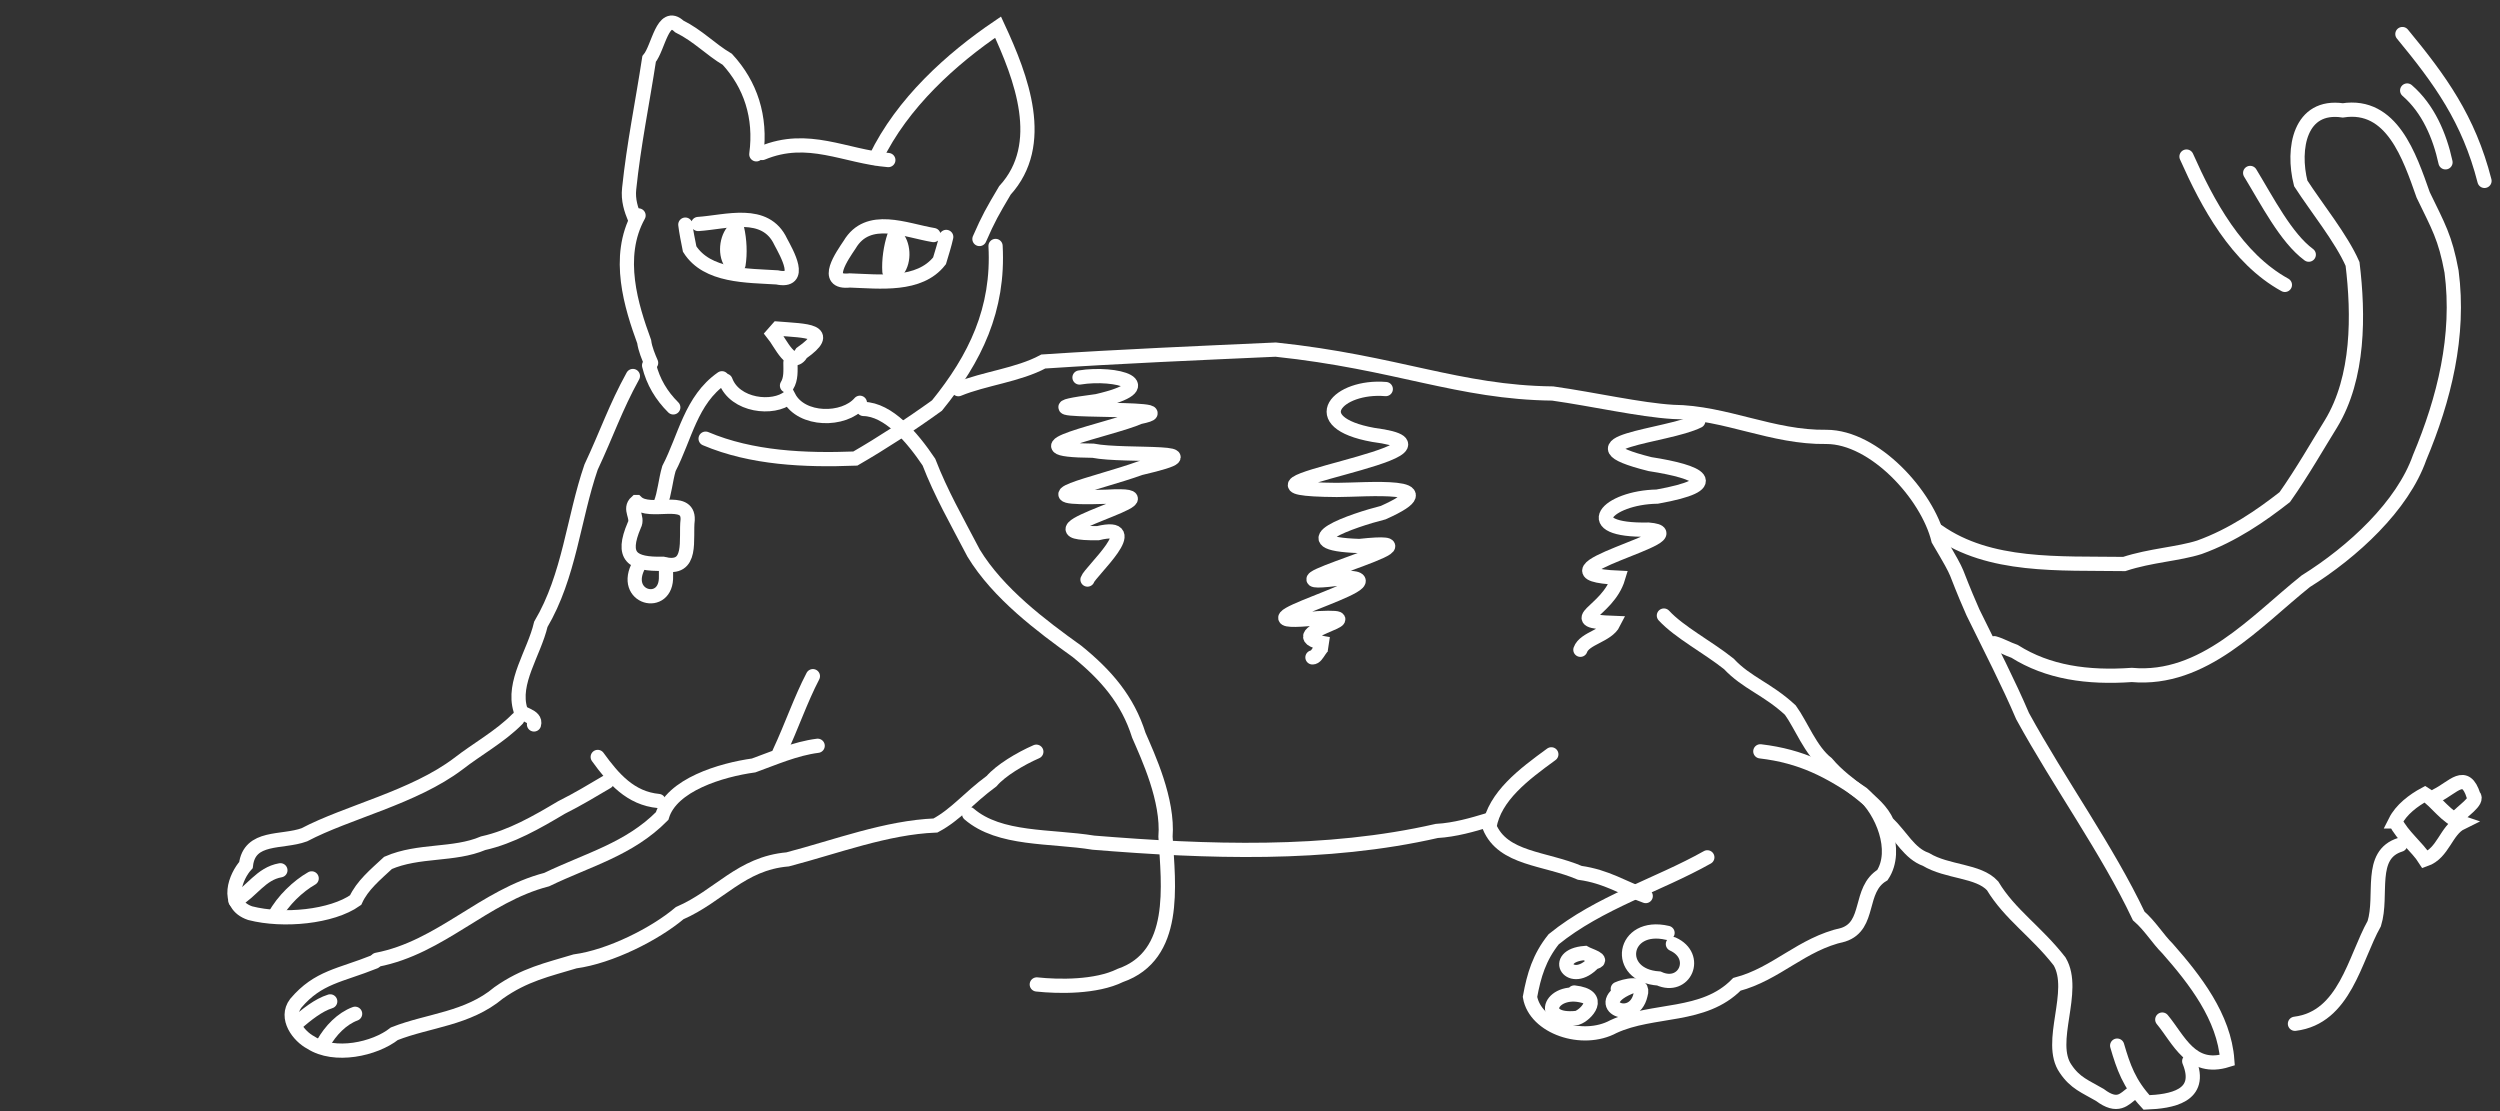 <?xml version="1.0" encoding="UTF-8" standalone="no"?>
<!-- Created with Inkscape (http://www.inkscape.org/) -->

<svg
   width="45mm"
   height="20mm"
   viewBox="0 0 45 20"
   version="1.1"
   id="svg5"
   inkscape:version="1.2.2 (b0a8486541, 2022-12-01)"
   sodipodi:docname="cat.svg"
   xmlns:inkscape="http://www.inkscape.org/namespaces/inkscape"
   xmlns:sodipodi="http://sodipodi.sourceforge.net/DTD/sodipodi-0.dtd"
   xmlns="http://www.w3.org/2000/svg"
   xmlns:svg="http://www.w3.org/2000/svg">
  <rect x="0" y="0" width="45" height="20" fill="#333333" stroke="none"/>
  <sodipodi:namedview
     id="namedview7"
     pagecolor="#000000"
     bordercolor="#ffffff"
     borderopacity="1"
     inkscape:showpageshadow="0"
     inkscape:pageopacity="1"
     inkscape:pagecheckerboard="1"
     inkscape:deskcolor="#505050"
     inkscape:document-units="mm"
     showgrid="false"
     inkscape:zoom="6.2003367"
     inkscape:cx="88.462938"
     inkscape:cy="19.515069"
     inkscape:window-width="1920"
     inkscape:window-height="1043"
     inkscape:window-x="0"
     inkscape:window-y="0"
     inkscape:window-maximized="1"
     inkscape:current-layer="layer1" />
  <defs
     id="defs2" />
  <g
     inkscape:label="Layer 1"
     inkscape:groupmode="layer"
     id="layer1"
     style="stroke:#1a1a1a">
    <g
       id="g7859"
       transform="translate(-3.604,-3.993)"
       style="stroke:#ffffff">
      <path
         style="fill:none;stroke:#ffffff;stroke-width:0.256;stroke-linecap:round;stroke-dasharray:none;stroke-opacity:1;paint-order:stroke fill markers"
         d="m 19.366,6.84 c 0.478,-0.994 1.365,-1.79 2.203,-2.358 0.422,0.91 0.882,2.108 0.123,2.939 -0.223,0.377 -0.294,0.499 -0.458,0.874"
         id="path7768" />
      <path
         style="fill:none;stroke:#ffffff;stroke-width:0.256;stroke-linecap:round;stroke-dasharray:none;stroke-opacity:1;paint-order:stroke fill markers"
         d="m 17.324,6.747 c 0.828,-0.345 1.491,0.064 2.27,0.127"
         id="path7770" />
      <path
         style="fill:none;stroke:#ffffff;stroke-width:0.256;stroke-linecap:round;stroke-dasharray:none;stroke-opacity:1;paint-order:stroke fill markers"
         d="m 15.098,7.871 c -0.415,0.748 -0.127,1.645 0.101,2.271 0.017,0.132 0.083,0.288 0.125,0.383"
         id="path7804" />
      <path
         style="fill:none;stroke:#ffffff;stroke-width:0.256;stroke-linecap:round;stroke-dasharray:none;stroke-opacity:1;paint-order:stroke fill markers"
         d="m 17.602,9.908 c 0.51,0.041 1.011,0.031 0.432,0.439 -0.176,0.299 -0.376,-0.176 -0.514,-0.346 l 0.082,-0.093 z"
         id="path7806" />
      <path
         style="fill:none;stroke:#ffffff;stroke-width:0.256;stroke-linecap:round;stroke-dasharray:none;stroke-opacity:1;paint-order:stroke fill markers"
         d="m 17.832,10.52 c 8.78e-4,0.143 0.014,0.293 -0.062,0.414"
         id="path7820" />
      <g
         id="g11054">
        <path
           style="fill:none;stroke:#ffffff;stroke-width:0.256;stroke-linecap:round;stroke-dasharray:none;stroke-opacity:1;paint-order:stroke fill markers"
           d="m 16.171,8.025 c 0.509,-0.034 1.211,-0.27 1.486,0.32 0.109,0.205 0.42,0.744 -0.066,0.641 -0.539,-0.034 -1.257,-0.014 -1.573,-0.51 -0.029,-0.148 -0.061,-0.299 -0.078,-0.44"
           id="path7794" />
        <path
           style="fill:none;stroke:#ffffff;stroke-width:0.256;stroke-linecap:round;stroke-dasharray:none;stroke-opacity:1;paint-order:stroke fill markers"
           d="m 16.871,8.105 c 0.048,0.207 0.058,0.454 0.026,0.651"
           id="path7796" />
        <path
           style="fill:none;stroke:#ffffff;stroke-width:0.256;stroke-linecap:round;stroke-dasharray:none;stroke-opacity:1;paint-order:stroke fill markers"
           d="m 16.797,8.157 c -0.133,0.163 -0.149,0.486 0.013,0.626"
           id="path7802" />
      </g>
      <path
         style="fill:none;stroke:#ffffff;stroke-width:0.256;stroke-linecap:round;stroke-dasharray:none;stroke-opacity:1;paint-order:stroke fill markers"
         d="m 16.664,10.846 c 0.169,0.455 0.861,0.528 1.14,0.296 0.228,0.435 0.991,0.435 1.278,0.101"
         id="path7822" />
      <path
         style="fill:none;stroke:#ffffff;stroke-width:0.256;stroke-linecap:round;stroke-dasharray:none;stroke-opacity:1;paint-order:stroke fill markers"
         d="m 16.599,10.802 c -0.559,0.39 -0.662,1.063 -0.954,1.625 -0.061,0.207 -0.078,0.452 -0.151,0.632"
         id="path7828" />
      <path
         style="fill:none;stroke:#ffffff;stroke-width:0.256;stroke-linecap:round;stroke-dasharray:none;stroke-opacity:1;paint-order:stroke fill markers"
         d="m 15.059,13.03 c 0.244,0.237 0.94,-0.117 0.923,0.318 -0.042,0.341 0.109,0.935 -0.444,0.793 -0.555,0.013 -0.761,-0.124 -0.517,-0.694 0.08,-0.145 -0.105,-0.29 0.038,-0.417 z"
         id="path7834" />
      <path
         style="fill:none;stroke:#ffffff;stroke-width:0.256;stroke-linecap:round;stroke-dasharray:none;stroke-opacity:1;paint-order:stroke fill markers"
         d="m 15.111,14.151 c -0.346,0.607 0.504,0.821 0.481,0.208 v -0.2"
         id="path7836" />
      <path
         style="fill:none;stroke:#ffffff;stroke-width:0.256;stroke-linecap:round;stroke-dasharray:none;stroke-opacity:1;paint-order:stroke fill markers"
         d="m 15.288,10.57 c 0.072,0.295 0.222,0.545 0.435,0.756"
         id="path7838" />
      <path
         style="fill:none;stroke:#ffffff;stroke-width:0.256;stroke-linecap:round;stroke-dasharray:none;stroke-opacity:1;paint-order:stroke fill markers"
         d="m 16.305,11.889 c 0.83,0.352 1.79,0.393 2.695,0.358 0.467,-0.27 0.99,-0.608 1.47,-0.955 0.689,-0.848 1.116,-1.732 1.054,-2.872"
         id="path7840" />
      <g
         id="g11062"
         transform="matrix(-0.995,-0.098,-0.098,0.995,37.284,1.824)">
        <path
           style="fill:none;stroke:#ffffff;stroke-width:0.256;stroke-linecap:round;stroke-dasharray:none;stroke-opacity:1;paint-order:stroke fill markers"
           d="m 16.171,8.025 c 0.509,-0.034 1.211,-0.27 1.486,0.32 0.109,0.205 0.42,0.744 -0.066,0.641 -0.539,-0.034 -1.257,-0.014 -1.573,-0.51 -0.029,-0.148 -0.061,-0.299 -0.078,-0.44"
           id="path11056" />
        <path
           style="fill:none;stroke:#ffffff;stroke-width:0.256;stroke-linecap:round;stroke-dasharray:none;stroke-opacity:1;paint-order:stroke fill markers"
           d="m 16.871,8.105 c 0.048,0.207 0.058,0.454 0.026,0.651"
           id="path11058" />
        <path
           style="fill:none;stroke:#ffffff;stroke-width:0.256;stroke-linecap:round;stroke-dasharray:none;stroke-opacity:1;paint-order:stroke fill markers"
           d="m 16.797,8.157 c -0.133,0.163 -0.149,0.486 0.013,0.626"
           id="path11060" />
      </g>
    </g>
    <path
       style="fill:none;stroke:#ffffff;stroke-width:0.256;stroke-linecap:round;stroke-dasharray:none;stroke-opacity:1;paint-order:stroke fill markers"
       d="m 11.392,6.768 c -0.313,0.567 -0.467,1.032 -0.753,1.641 -0.319,0.932 -0.388,1.954 -0.904,2.829 -0.123,0.522 -0.52,1.045 -0.367,1.541 -0.019,0.079 0.293,0.098 0.244,0.261"
       id="path10767" />
    <path
       style="fill:none;stroke:#ffffff;stroke-width:0.256;stroke-linecap:round;stroke-dasharray:none;stroke-opacity:1;paint-order:stroke fill markers"
       d="m 10.759,13.625 c 0.283,0.392 0.591,0.746 1.095,0.793"
       id="path10769" />
    <path
       style="fill:none;stroke:#ffffff;stroke-width:0.256;stroke-linecap:round;stroke-dasharray:none;stroke-opacity:1;paint-order:stroke fill markers"
       d="m 9.312,12.944 c -0.307,0.312 -0.727,0.542 -1.063,0.804 -0.801,0.606 -1.992,0.868 -2.773,1.279 -0.4,0.146 -0.984,0.007 -1.049,0.544 -0.179,0.195 -0.391,0.707 0.076,0.866 0.598,0.154 1.472,0.067 1.898,-0.235 0.121,-0.266 0.354,-0.456 0.584,-0.67 0.554,-0.24 1.181,-0.129 1.712,-0.354 0.504,-0.112 0.971,-0.382 1.408,-0.642 0.306,-0.153 0.579,-0.32 0.821,-0.462"
       id="path10775" />
    <path
       style="fill:none;stroke:#ffffff;stroke-width:0.256;stroke-linecap:round;stroke-dasharray:none;stroke-opacity:1;paint-order:stroke fill markers"
       d="m 6.745,17.311 c -0.625,0.252 -1.017,0.271 -1.422,0.749 -0.2,0.263 0.052,0.592 0.273,0.707 0.424,0.276 1.148,0.12 1.503,-0.16 0.622,-0.244 1.315,-0.264 1.878,-0.736 0.468,-0.33 0.874,-0.415 1.373,-0.566 0.633,-0.085 1.442,-0.494 1.884,-0.868 0.712,-0.309 1.103,-0.896 1.944,-0.968 0.879,-0.23 1.778,-0.575 2.661,-0.61 0.371,-0.199 0.59,-0.49 1.01,-0.799 0.163,-0.191 0.514,-0.402 0.805,-0.529"
       id="path10777"
       sodipodi:nodetypes="cccccccccccccsccccccsccccscscsccsscssscsccsccccscccccccccccccsscccscccccscccscccccccsccccccscccccssccsccccccccccscccsccccsssccccccccscccccscccccscccccscccccccscscccccsccccccccccsccccccsccccccccccccsccscccccccsssscscsccscccccsccscscssccccccccccscc" />
    <path
       style="fill:none;stroke:#ffffff;stroke-width:0.256;stroke-linecap:round;stroke-dasharray:none;stroke-opacity:1;paint-order:stroke fill markers"
       d="m 17.444,14.652 c 0.547,0.473 1.464,0.39 2.238,0.516 2.047,0.166 4.187,0.245 6.18,-0.211 0.326,-0.018 0.656,-0.115 0.91,-0.192"
       id="path10781" />
    <path
       style="fill:none;stroke:#ffffff;stroke-width:0.256;stroke-linecap:round;stroke-dasharray:none;stroke-opacity:1;paint-order:stroke fill markers"
       d="m 27.924,13.578 c -0.497,0.362 -1.02,0.754 -1.114,1.303 0.244,0.586 0.997,0.561 1.627,0.83 0.485,0.068 0.776,0.272 1.186,0.418"
       id="path10783" />
    <path
       style="fill:none;stroke:#ffffff;stroke-width:0.256;stroke-linecap:round;stroke-dasharray:none;stroke-opacity:1;paint-order:stroke fill markers"
       d="m 30.732,15.432 c -0.886,0.499 -1.947,0.81 -2.766,1.475 -0.258,0.323 -0.355,0.647 -0.426,1.037 0.093,0.547 0.943,0.838 1.504,0.534 0.716,-0.331 1.62,-0.147 2.22,-0.76 0.716,-0.188 1.163,-0.727 1.916,-0.893 0.498,-0.164 0.266,-0.809 0.704,-1.074 0.292,-0.444 -0.007,-1.158 -0.36,-1.465 -0.599,-0.415 -1.094,-0.674 -1.838,-0.762"
       id="path10785" />
    <path
       style="fill:none;stroke:#ffffff;stroke-width:0.256;stroke-linecap:round;stroke-dasharray:none;stroke-opacity:1;paint-order:stroke fill markers"
       d="m 28.527,17.154 c -0.624,0.051 -0.258,0.622 0.161,0.17 0.213,-0.044 -0.075,-0.121 -0.161,-0.17 z"
       id="path10787" />
    <path
       style="fill:none;stroke:#ffffff;stroke-width:0.256;stroke-linecap:round;stroke-dasharray:none;stroke-opacity:1;paint-order:stroke fill markers"
       d="m 28.562,17.945 c -0.631,-0.22 -0.938,0.463 -0.173,0.377 0.158,-0.053 0.485,-0.396 -0.052,-0.457"
       id="path10789" />
    <path
       style="fill:none;stroke:#ffffff;stroke-width:0.256;stroke-linecap:round;stroke-dasharray:none;stroke-opacity:1;paint-order:stroke fill markers"
       d="m 29.394,17.745 c -0.84,0.31 0.007,0.735 0.136,0.162 0.084,-0.263 -0.3,-0.157 -0.41,-0.107"
       id="path10791" />
    <path
       style="fill:none;stroke:#ffffff;stroke-width:0.256;stroke-linecap:round;stroke-dasharray:none;stroke-opacity:1;paint-order:stroke fill markers"
       d="m 30.016,16.792 c -0.817,-0.193 -0.967,0.768 -0.157,0.821 0.467,0.211 0.735,-0.402 0.253,-0.62"
       id="path10793" />
    <path
       style="fill:none;stroke:#ffffff;stroke-width:0.256;stroke-linecap:round;stroke-dasharray:none;stroke-opacity:1;paint-order:stroke fill markers"
       d="m 6.784,17.276 c 1.152,-0.221 1.927,-1.15 3.056,-1.443 0.748,-0.361 1.484,-0.545 2.078,-1.144 0.168,-0.562 1.061,-0.83 1.648,-0.911 0.364,-0.131 0.749,-0.303 1.152,-0.354"
       id="path10795" />
    <path
       style="fill:none;stroke:#ffffff;stroke-width:0.256;stroke-linecap:round;stroke-dasharray:none;stroke-opacity:1;paint-order:stroke fill markers"
       d="m 14.03,13.543 c 0.222,-0.475 0.382,-0.951 0.602,-1.372"
       id="path10797" />
    <path
       style="fill:none;stroke:#ffffff;stroke-width:0.256;stroke-linecap:round;stroke-dasharray:none;stroke-opacity:1;paint-order:stroke fill markers"
       d="M 17.251,7.005 C 17.715,6.813 18.325,6.752 18.78,6.507 20.169,6.415 21.57,6.356 22.963,6.293 c 2.174,0.229 3.296,0.771 4.985,0.79 0.74,0.105 1.57,0.295 2.165,0.331 0.948,0.009 1.79,0.465 2.762,0.45 0.862,9.6e-6 1.817,1.042 2.016,1.854 0.451,0.766 0.224,0.4 0.622,1.305 0.327,0.666 0.641,1.275 0.893,1.866 0.661,1.208 1.527,2.406 2.091,3.598 0.205,0.177 0.342,0.412 0.52,0.588 0.49,0.557 1.018,1.231 1.074,2.008 -0.651,0.202 -0.87,-0.369 -1.17,-0.731"
       id="path10827"
       sodipodi:nodetypes="ccccccccccccc" />
    <path
       style="fill:none;stroke:#ffffff;stroke-width:0.256;stroke-linecap:round;stroke-dasharray:none;stroke-opacity:1;paint-order:stroke fill markers"
       d="m 39.406,19.101 c 0.262,0.636 -0.332,0.726 -0.768,0.743 -0.313,-0.338 -0.416,-0.636 -0.529,-1.023"
       id="path10831" />
    <path
       style="fill:none;stroke:#ffffff;stroke-width:0.256;stroke-linecap:round;stroke-dasharray:none;stroke-opacity:1;paint-order:stroke fill markers"
       d="m 38.383,19.676 c -0.144,0.104 -0.259,0.28 -0.587,0.032 -0.263,-0.153 -0.442,-0.212 -0.614,-0.468 -0.338,-0.48 0.207,-1.397 -0.109,-1.934 -0.417,-0.537 -0.897,-0.846 -1.207,-1.362 -0.256,-0.279 -0.811,-0.24 -1.2,-0.475 -0.298,-0.106 -0.444,-0.419 -0.698,-0.662 -0.182,-0.417 -0.717,-0.63 -1.085,-1.067 -0.293,-0.229 -0.464,-0.693 -0.657,-0.958 -0.413,-0.383 -0.787,-0.489 -1.108,-0.833 -0.386,-0.306 -0.893,-0.57 -1.168,-0.869"
       id="path10833" />
    <path
       style="fill:none;stroke:#ffffff;stroke-width:0.256;stroke-linecap:round;stroke-dasharray:none;stroke-opacity:1;paint-order:stroke fill markers"
       d="m 34.883,9.562 c 0.932,0.655 2.174,0.574 3.353,0.59 0.475,-0.156 0.974,-0.179 1.354,-0.301 0.602,-0.217 1.109,-0.569 1.536,-0.903 0.317,-0.449 0.608,-0.961 0.831,-1.319 0.509,-0.836 0.499,-1.97 0.389,-2.878 -0.2,-0.459 -0.656,-1.021 -0.933,-1.451 -0.159,-0.63 -0.015,-1.425 0.757,-1.313 0.884,-0.136 1.201,0.825 1.447,1.521 0.274,0.569 0.396,0.76 0.511,1.381 0.151,1.156 -0.132,2.292 -0.575,3.347 -0.306,0.871 -1.199,1.696 -2.049,2.226 -0.9,0.719 -1.839,1.802 -3.132,1.687 -0.798,0.056 -1.509,-0.046 -2.11,-0.425 -0.136,-0.047 -0.236,-0.11 -0.363,-0.146"
       id="path10835" />
    <path
       style="fill:none;stroke:#ffffff;stroke-width:0.256;stroke-linecap:round;stroke-dasharray:none;stroke-opacity:1;paint-order:stroke fill markers"
       d="m 40.503,3.113 c 0.305,0.501 0.646,1.171 1.055,1.471"
       id="path10855" />
    <path
       style="fill:none;stroke:#ffffff;stroke-width:0.256;stroke-linecap:round;stroke-dasharray:none;stroke-opacity:1;paint-order:stroke fill markers"
       d="M 41.128,5.128 C 40.258,4.649 39.735,3.668 39.357,2.818"
       id="path10857" />
    <path
       style="fill:none;stroke:#ffffff;stroke-width:0.256;stroke-linecap:round;stroke-dasharray:none;stroke-opacity:1;paint-order:stroke fill markers"
       d="m 43.329,1.629 c 0.381,0.329 0.587,0.819 0.69,1.293"
       id="path10859" />
    <path
       style="fill:none;stroke:#ffffff;stroke-width:0.256;stroke-linecap:round;stroke-dasharray:none;stroke-opacity:1;paint-order:stroke fill markers"
       d="M 44.721,3.256 C 44.436,2.142 43.921,1.435 43.243,0.613"
       id="path10861" />
    <path
       style="fill:none;stroke:#ffffff;stroke-width:0.256;stroke-linecap:round;stroke-dasharray:none;stroke-opacity:1;paint-order:stroke fill markers"
       d="m 15.543,7.361 c 0.449,0.009 0.875,0.507 1.177,0.956 0.219,0.566 0.492,1.04 0.805,1.639 0.442,0.727 1.22,1.309 1.861,1.769 0.525,0.426 0.912,0.871 1.113,1.51 0.165,0.381 0.532,1.163 0.48,1.827 0.053,0.878 0.222,2.136 -0.814,2.496 -0.435,0.215 -1.113,0.204 -1.503,0.162"
       id="path10863" />
    <path
       style="fill:none;stroke:#ffffff;stroke-width:0.256;stroke-linecap:round;stroke-dasharray:none;stroke-opacity:1;paint-order:stroke fill markers"
       d="m 41.309,18.428 c 0.9,-0.111 1.073,-1.171 1.428,-1.804 0.159,-0.513 -0.115,-1.239 0.468,-1.419"
       id="path10865" />
    <path
       style="fill:none;stroke:#ffffff;stroke-width:0.256;stroke-linecap:round;stroke-dasharray:none;stroke-opacity:1;paint-order:stroke fill markers"
       d="m 43.116,14.786 c 0.133,0.267 0.39,0.454 0.536,0.685 0.329,-0.114 0.376,-0.528 0.652,-0.663 -0.277,-0.092 -0.444,-0.383 -0.655,-0.513 -0.208,0.112 -0.427,0.278 -0.534,0.491 z"
       id="path10869" />
    <path
       style="fill:none;stroke:#ffffff;stroke-width:0.256;stroke-linecap:round;stroke-dasharray:none;stroke-opacity:1;paint-order:stroke fill markers"
       d="m 43.856,14.323 c 0.312,-0.155 0.517,-0.464 0.667,-0.003 0.103,0.095 -0.221,0.292 -0.298,0.397"
       id="path10871" />
    <path
       style="fill:none;stroke:#ffffff;stroke-width:0.256;stroke-linecap:round;stroke-dasharray:none;stroke-opacity:1;paint-order:stroke fill markers"
       d="M 13.614,2.778 C 13.704,2.102 13.509,1.522 13.092,1.068 12.784,0.885 12.573,0.649 12.226,0.475 c -0.298,-0.281 -0.372,0.385 -0.542,0.587 -0.12,0.785 -0.276,1.536 -0.359,2.333 -0.023,0.208 0.037,0.381 0.099,0.532"
       id="path10939" />
    <path
       style="fill:none;stroke:#ffffff;stroke-width:0.256;stroke-linecap:round;stroke-dasharray:none;stroke-opacity:1;paint-order:stroke fill markers"
       d="m 19.431,6.795 c 0.657,-0.107 1.539,0.142 0.316,0.425 -1.956,0.254 1.85,0.061 0.765,0.287 -0.509,0.226 -2.448,0.592 -0.836,0.606 0.574,0.115 2.374,-0.042 0.851,0.313 -0.796,0.288 -2.237,0.572 -0.601,0.515 1.566,-0.087 -1.784,0.674 -0.163,0.656 0.871,-0.21 -0.143,0.695 -0.188,0.835"
       id="path10941" />
    <path
       style="fill:none;stroke:#ffffff;stroke-width:0.256;stroke-linecap:round;stroke-dasharray:none;stroke-opacity:1;paint-order:stroke fill markers"
       d="m 24.944,7.003 c -0.859,-0.073 -1.483,0.598 -0.226,0.825 2.12,0.276 -3.326,0.971 -0.656,0.991 0.507,5.97e-5 2.062,-0.141 0.837,0.408 -0.532,0.134 -1.784,0.557 -0.43,0.601 1.933,-0.21 -2.315,0.862 -0.239,0.569 1.133,0.031 -2.454,0.933 -0.501,0.73 1.148,-0.055 -0.911,0.299 0.189,0.467 -0.148,-0.022 -0.196,0.246 -0.294,0.239"
       id="path10943" />
    <path
       style="fill:none;stroke:#ffffff;stroke-width:0.256;stroke-linecap:round;stroke-dasharray:none;stroke-opacity:1;paint-order:stroke fill markers"
       d="m 30.569,7.578 c -0.569,0.285 -2.476,0.374 -0.869,0.776 0.904,0.14 1.355,0.364 0.13,0.585 -0.905,0.015 -1.455,0.621 -0.157,0.594 1.009,0.087 -2.296,0.787 -0.545,0.866 -0.191,0.638 -1.046,0.779 -0.082,0.814 -0.115,0.23 -0.525,0.273 -0.599,0.483"
       id="path10945" />
    <path
       style="fill:none;stroke:#ffffff;stroke-width:0.256;stroke-linecap:round;stroke-dasharray:none;stroke-opacity:1;paint-order:stroke fill markers"
       d="M 5.816,18.786 C 5.949,18.548 6.156,18.335 6.392,18.248"
       id="path10947" />
    <path
       style="fill:none;stroke:#ffffff;stroke-width:0.256;stroke-linecap:round;stroke-dasharray:none;stroke-opacity:1;paint-order:stroke fill markers"
       d="M 5.334,18.421 C 5.523,18.261 5.729,18.092 5.944,18.025"
       id="path10949" />
    <path
       style="fill:none;stroke:#ffffff;stroke-width:0.256;stroke-linecap:round;stroke-dasharray:none;stroke-opacity:1;paint-order:stroke fill markers"
       d="M 4.945,16.484 C 5.091,16.21 5.367,15.949 5.61,15.811"
       id="path10951" />
    <path
       style="fill:none;stroke:#ffffff;stroke-width:0.256;stroke-linecap:round;stroke-dasharray:none;stroke-opacity:1;paint-order:stroke fill markers"
       d="m 4.238,16.214 c 0.298,-0.17 0.458,-0.488 0.809,-0.549"
       id="path10953" />
  </g>
  <g
     inkscape:groupmode="layer"
     id="layer2"
     inkscape:label="Layer 2" />
</svg>
